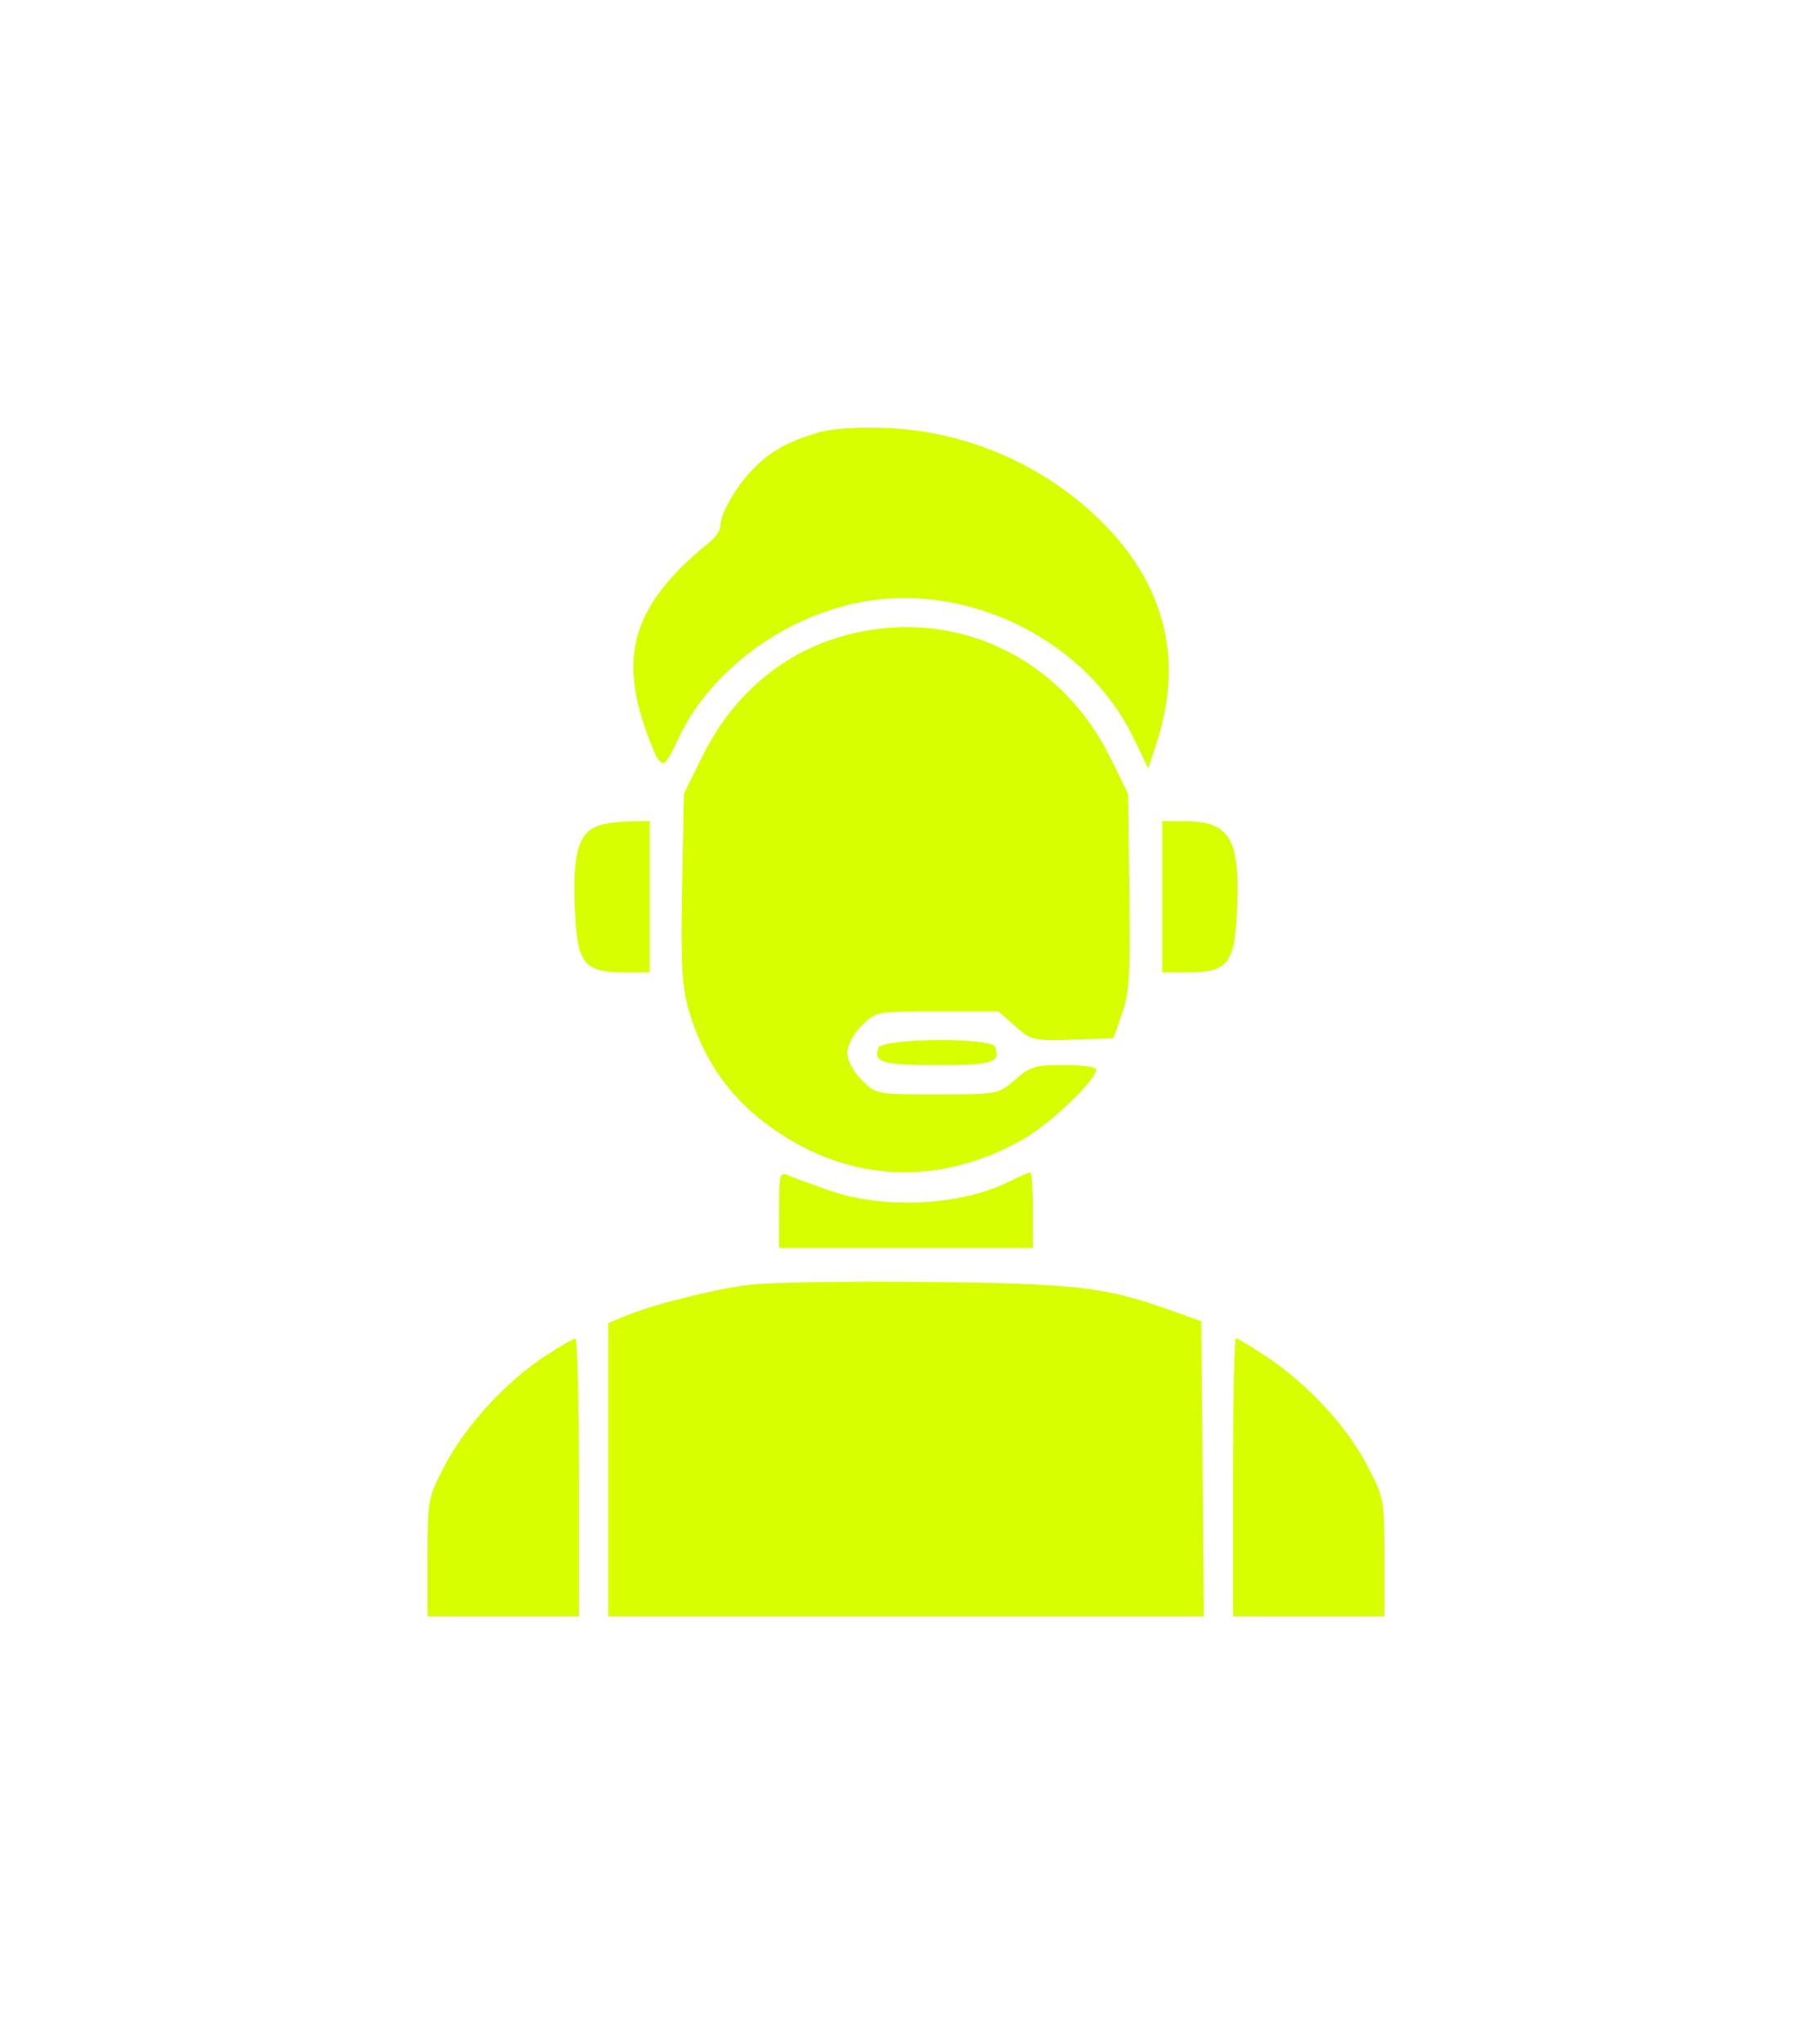 <?xml version="1.0" encoding="utf-8"?>
<svg width="125px" height="141px" viewBox="0 0 125 141" version="1.1" xmlns:xlink="http://www.w3.org/1999/xlink" xmlns="http://www.w3.org/2000/svg">
  <defs>
    <filter filterUnits="userSpaceOnUse" color-interpolation-filters="sRGB" id="filter_1">
      <feFlood flood-opacity="0" result="BackgroundImageFix" />
      <feColorMatrix in="SourceAlpha" type="matrix" values="0 0 0 0 0 0 0 0 0 0 0 0 0 0 0 0 0 0 128 0" />
      <feOffset dx="0" dy="0" />
      <feGaussianBlur stdDeviation="9.5" />
      <feColorMatrix type="matrix" values="0 0 0 0 0.843 0 0 0 0 1 0 0 0 0 0 0 0 0 0.161 0" />
      <feBlend mode="normal" in2="BackgroundImageFix" result="effect0_dropShadow" />
      <feBlend mode="normal" in="SourceGraphic" in2="effect0_dropShadow" result="shape" />
    </filter>
  </defs>
  <path d="M51.846 32.469C53.065 31.175 54.301 30.467 56.439 29.842C57.394 29.563 59.137 29.445 61.154 29.524C66.861 29.746 72.444 32.257 76.365 36.366C80.447 40.643 81.604 45.647 79.798 51.209L79.213 53.009L78.18 50.876C75.019 44.346 67.206 40.311 59.916 41.444C54.387 42.303 49.094 46.113 46.846 50.852C45.941 52.761 45.799 52.91 45.401 52.367C45.158 52.035 44.643 50.727 44.257 49.458C42.794 44.646 44.095 41.318 48.978 37.381C49.377 37.059 49.704 36.559 49.704 36.27C49.704 35.447 50.69 33.697 51.846 32.469L51.846 32.469ZM48.459 52.168C50.583 47.873 54.093 44.934 58.459 43.793C65.819 41.871 73.127 45.266 76.558 52.203L77.821 54.757L77.908 61.506C77.982 67.235 77.906 68.508 77.403 69.937L76.811 71.62L74.009 71.718C71.305 71.813 71.167 71.78 70.041 70.793L68.874 69.769L64.651 69.769C60.432 69.769 60.427 69.77 59.444 70.752C58.85 71.346 58.459 72.091 58.459 72.629C58.459 73.168 58.85 73.913 59.444 74.506C60.427 75.489 60.432 75.49 64.651 75.49C68.864 75.49 68.877 75.487 70.025 74.481C71.055 73.576 71.408 73.471 73.404 73.471C74.63 73.471 75.633 73.606 75.633 73.771C75.633 74.509 72.345 77.619 70.464 78.66C64.899 81.741 59.065 81.596 53.889 78.247C50.639 76.144 48.573 73.361 47.507 69.647C47.041 68.025 46.961 66.52 47.059 61.215L47.178 54.758L48.459 52.168L48.459 52.168ZM39.653 62.545C39.525 58.994 39.877 57.614 41.057 57.044C41.461 56.849 42.473 56.68 43.306 56.667L44.821 56.644L44.821 67.077L43.091 67.077C40.248 67.077 39.795 66.48 39.653 62.545L39.653 62.545ZM80.178 56.644L80.178 67.077L81.909 67.077C84.751 67.077 85.205 66.48 85.347 62.545C85.52 57.758 84.812 56.644 81.594 56.644L80.178 56.644L80.178 56.644ZM60.608 72.278C60.221 73.283 60.864 73.472 64.681 73.472C68.524 73.472 69.047 73.305 68.644 72.21C68.403 71.555 60.861 71.619 60.608 72.278L60.608 72.278ZM53.745 86.091L53.745 83.447C53.745 81.054 53.801 80.827 54.334 81.062C54.658 81.204 55.964 81.685 57.236 82.129C61.002 83.444 66.28 83.176 69.642 81.498C70.329 81.155 70.973 80.874 71.073 80.874C71.173 80.874 71.255 82.048 71.255 83.483L71.255 86.091L53.745 86.091L53.745 86.091ZM51.556 88.645C49.015 88.987 44.975 90.013 43.114 90.791L41.959 91.273L41.959 111.499L83.05 111.499L82.962 101.321L82.872 91.144L80.794 90.403C76.184 88.762 74.336 88.547 63.847 88.434C58.383 88.376 52.852 88.47 51.556 88.645L51.556 88.645ZM85.061 111.5L85.061 101.908C85.061 96.633 85.149 92.317 85.257 92.317C85.364 92.317 86.31 92.885 87.359 93.579C90.162 95.434 92.863 98.338 94.265 101.004C95.489 103.333 95.5 103.387 95.5 107.426L95.5 111.5L85.061 111.5L85.061 111.5ZM37.582 93.561C34.925 95.299 32.143 98.325 30.726 101.021C29.512 103.329 29.5 103.392 29.5 107.426L29.5 111.499L39.939 111.499L39.939 101.908C39.939 96.632 39.825 92.324 39.686 92.334C39.547 92.343 38.6 92.896 37.582 93.561L37.582 93.561Z" id="Вектор" fill="#D7FF00" stroke="none" filter="url(#filter_1)" />
</svg>